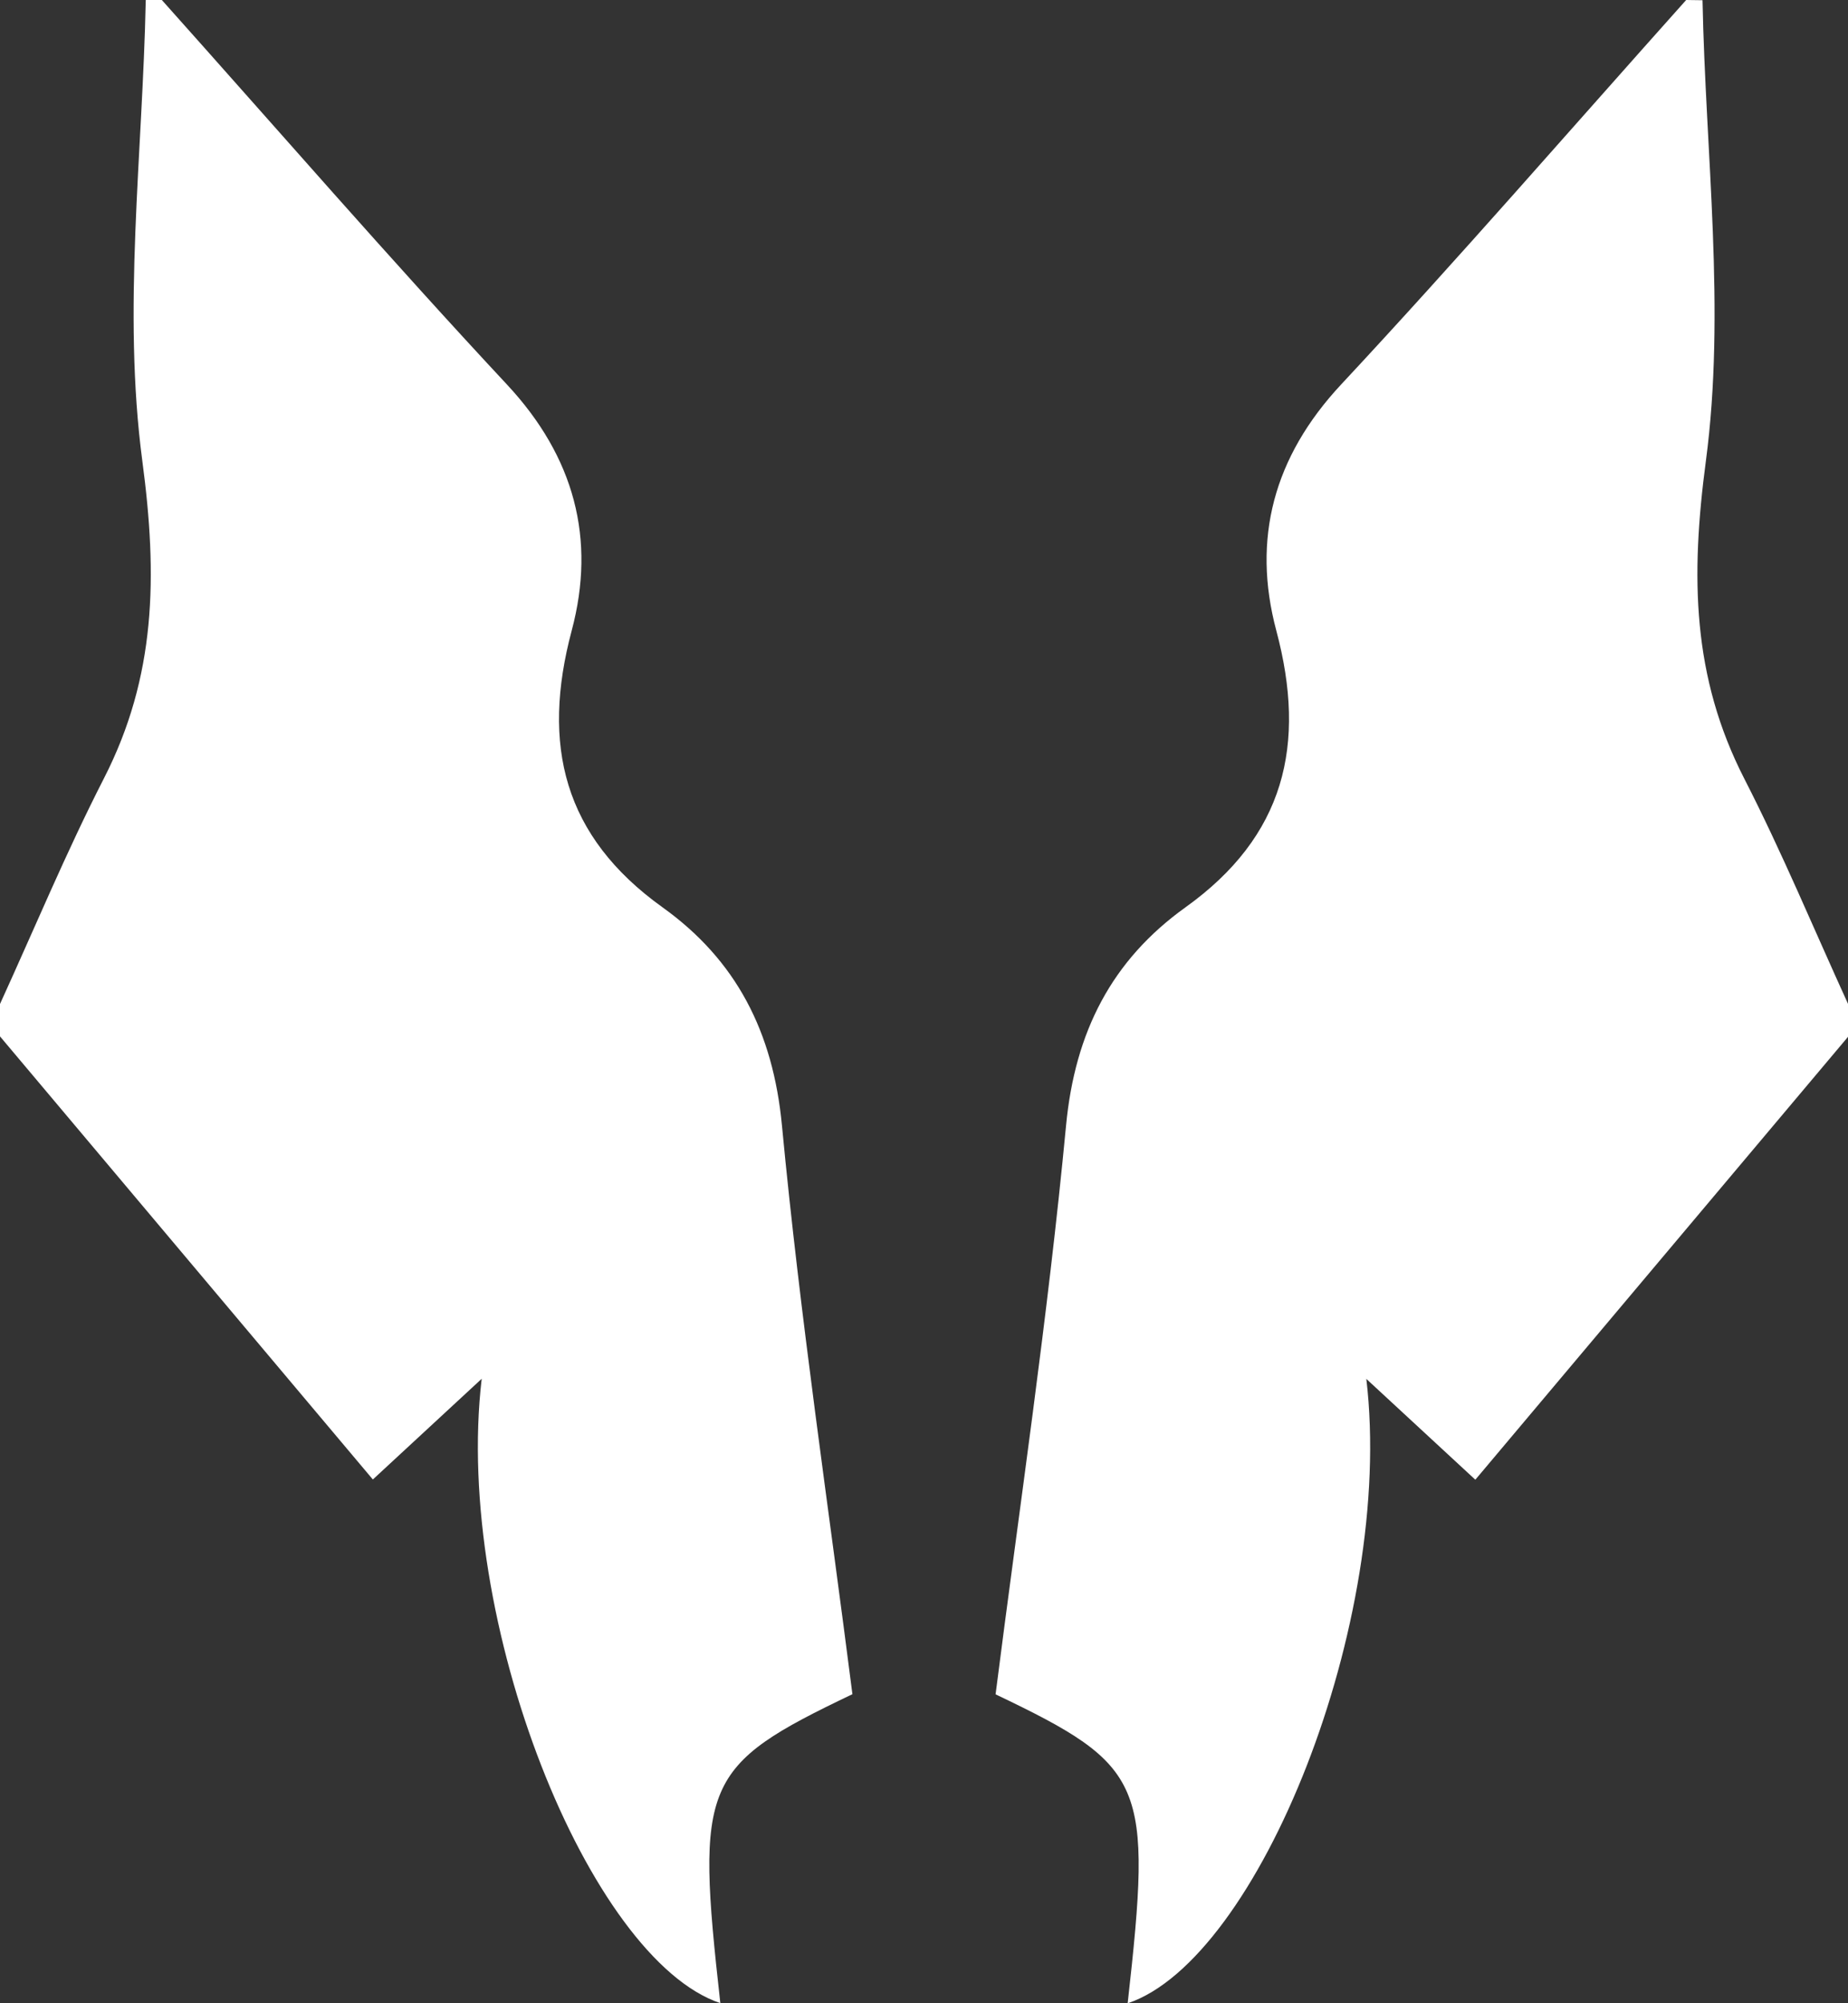 <svg xmlns="http://www.w3.org/2000/svg" viewBox="0 0 405.73 439.52"><rect x="0" y="0" width="405.73" height="439.52" fill="#333333" stroke="none"/><defs><style>.cls-1{fill:#fff;}</style></defs><title>gpac-wolfears</title><g id="Layer_2" data-name="Layer 2"><g id="Capa_1" data-name="Capa 1"><path class="cls-1" d="M35.53,0c25.21,28.18,50,56.75,75.8,84.4,14.77,15.85,19.56,33.84,14.19,53.95-6.7,25.11-1.82,45.15,19.94,60.73,16.18,11.59,24.27,27.3,26.22,47.89,4,42.18,10.3,84.14,15.47,124.76-33.08,15.79-34.42,19.35-29,67.79-28.72-9.61-58.67-83.78-52.39-137L81.86,324.62C55.06,292.78,27.53,260.09,0,227.4v-7.11C7.55,203.78,14.52,187,22.8,170.82c11.49-22.41,11.81-44.41,8.45-69.66C26.85,68.06,31.32,33.78,32,0Z"/><path class="cls-1" d="M370.2,0c-25.21,28.18-50,56.75-75.79,84.4-14.78,15.85-19.57,33.84-14.2,53.95,6.71,25.11,1.82,45.15-19.94,60.73C244.1,210.67,236,226.38,234.05,247c-4,42.18-10.3,84.14-15.47,124.76,33.08,15.79,34.42,19.35,29,67.79,28.73-9.61,58.67-83.78,52.4-137l23.93,22.12,81.86-97.22v-7.11c-7.55-16.51-14.52-33.32-22.8-49.47-11.49-22.41-11.8-44.41-8.45-69.66,4.4-33.1-.07-67.38-.73-101.16Z"/></g></g></svg>